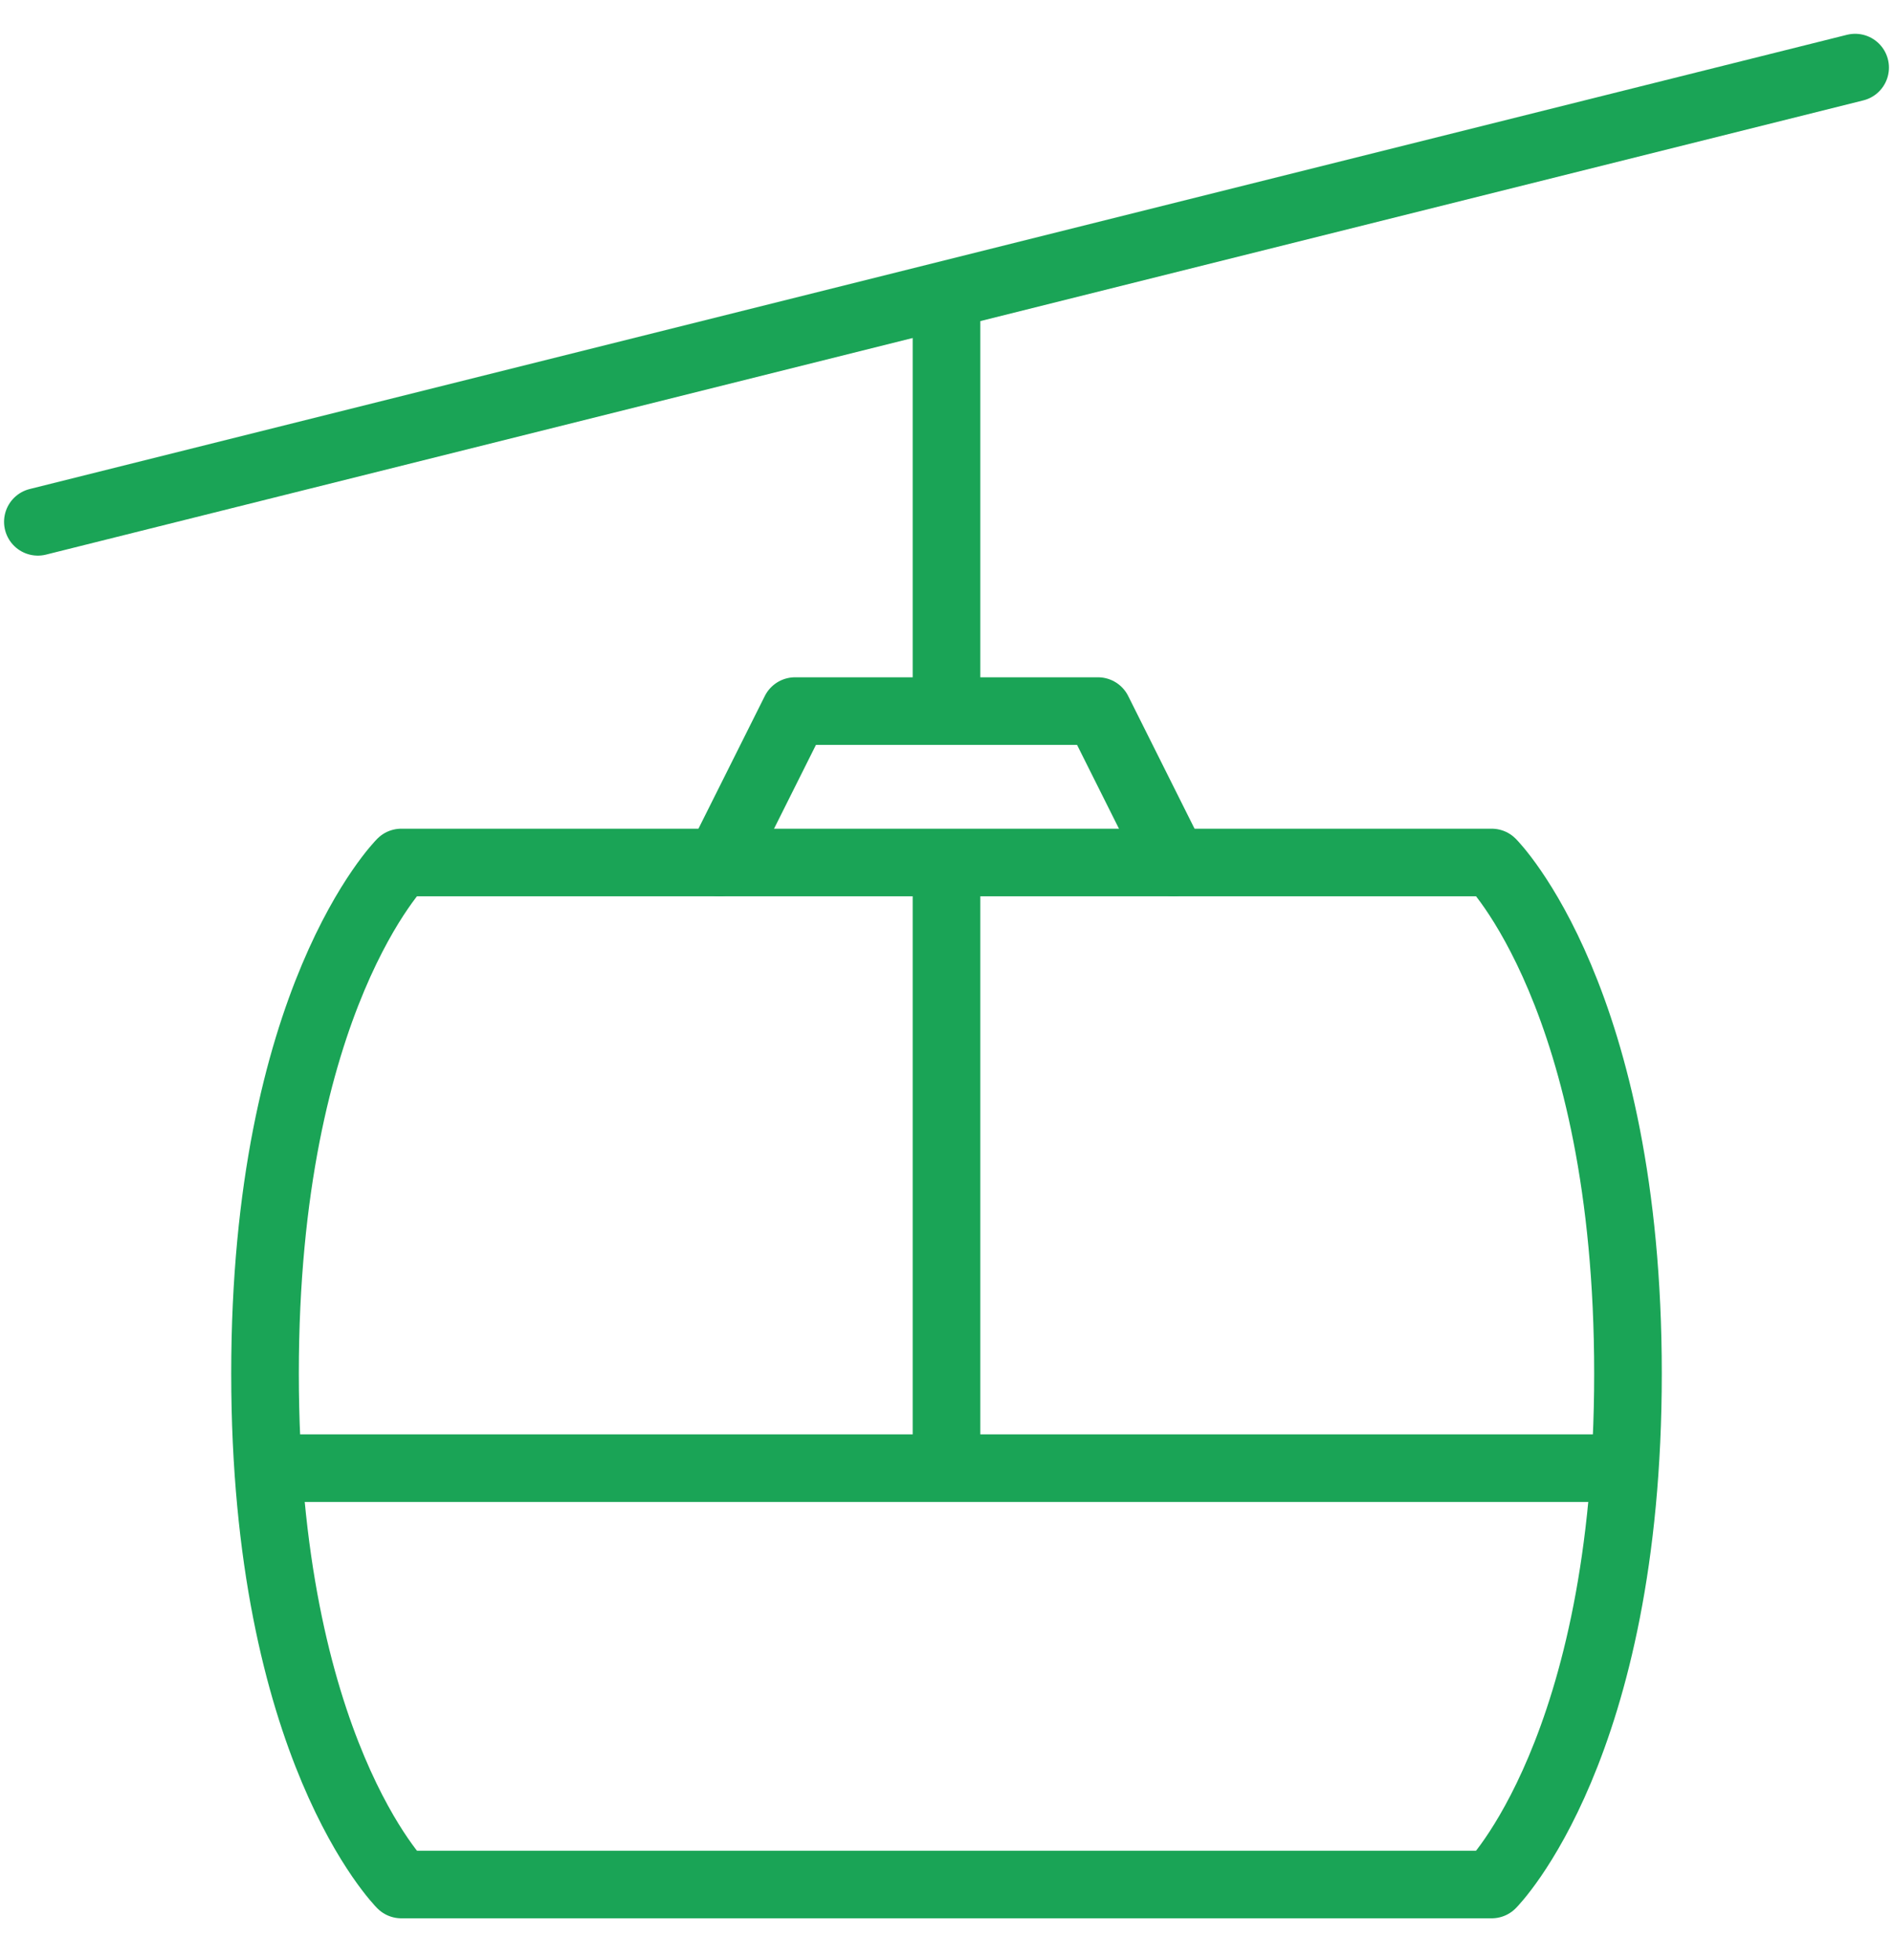 <svg width="28" height="29" viewBox="0 0 28 29" fill="none" xmlns="http://www.w3.org/2000/svg">
<path d="M22.064 27.88H5.936C5.936 27.88 3.92 25.864 3.92 20.32C3.92 14.776 5.936 12.76 5.936 12.76H22.064C22.064 12.76 24.08 14.776 24.08 20.32C24.08 25.864 22.064 27.88 22.064 27.88Z" stroke="#1AA456" stroke-linejoin="round"/>
<path d="M0.56 7.72L27.44 1" stroke="#1AA456" stroke-linecap="round" stroke-linejoin="round"/>
<path d="M14 12.76V21.72" stroke="#1AA456" stroke-linejoin="round"/>
<path d="M14 4.36V10.52" stroke="#1AA456" stroke-linejoin="round"/>
<path d="M3.92 21.72H24.08" stroke="#1AA456" stroke-linejoin="round"/>
<path d="M17.36 12.76L16.24 10.52H11.76L10.64 12.76" stroke="#1AA456" stroke-linecap="round" stroke-linejoin="round"/>
</svg>

